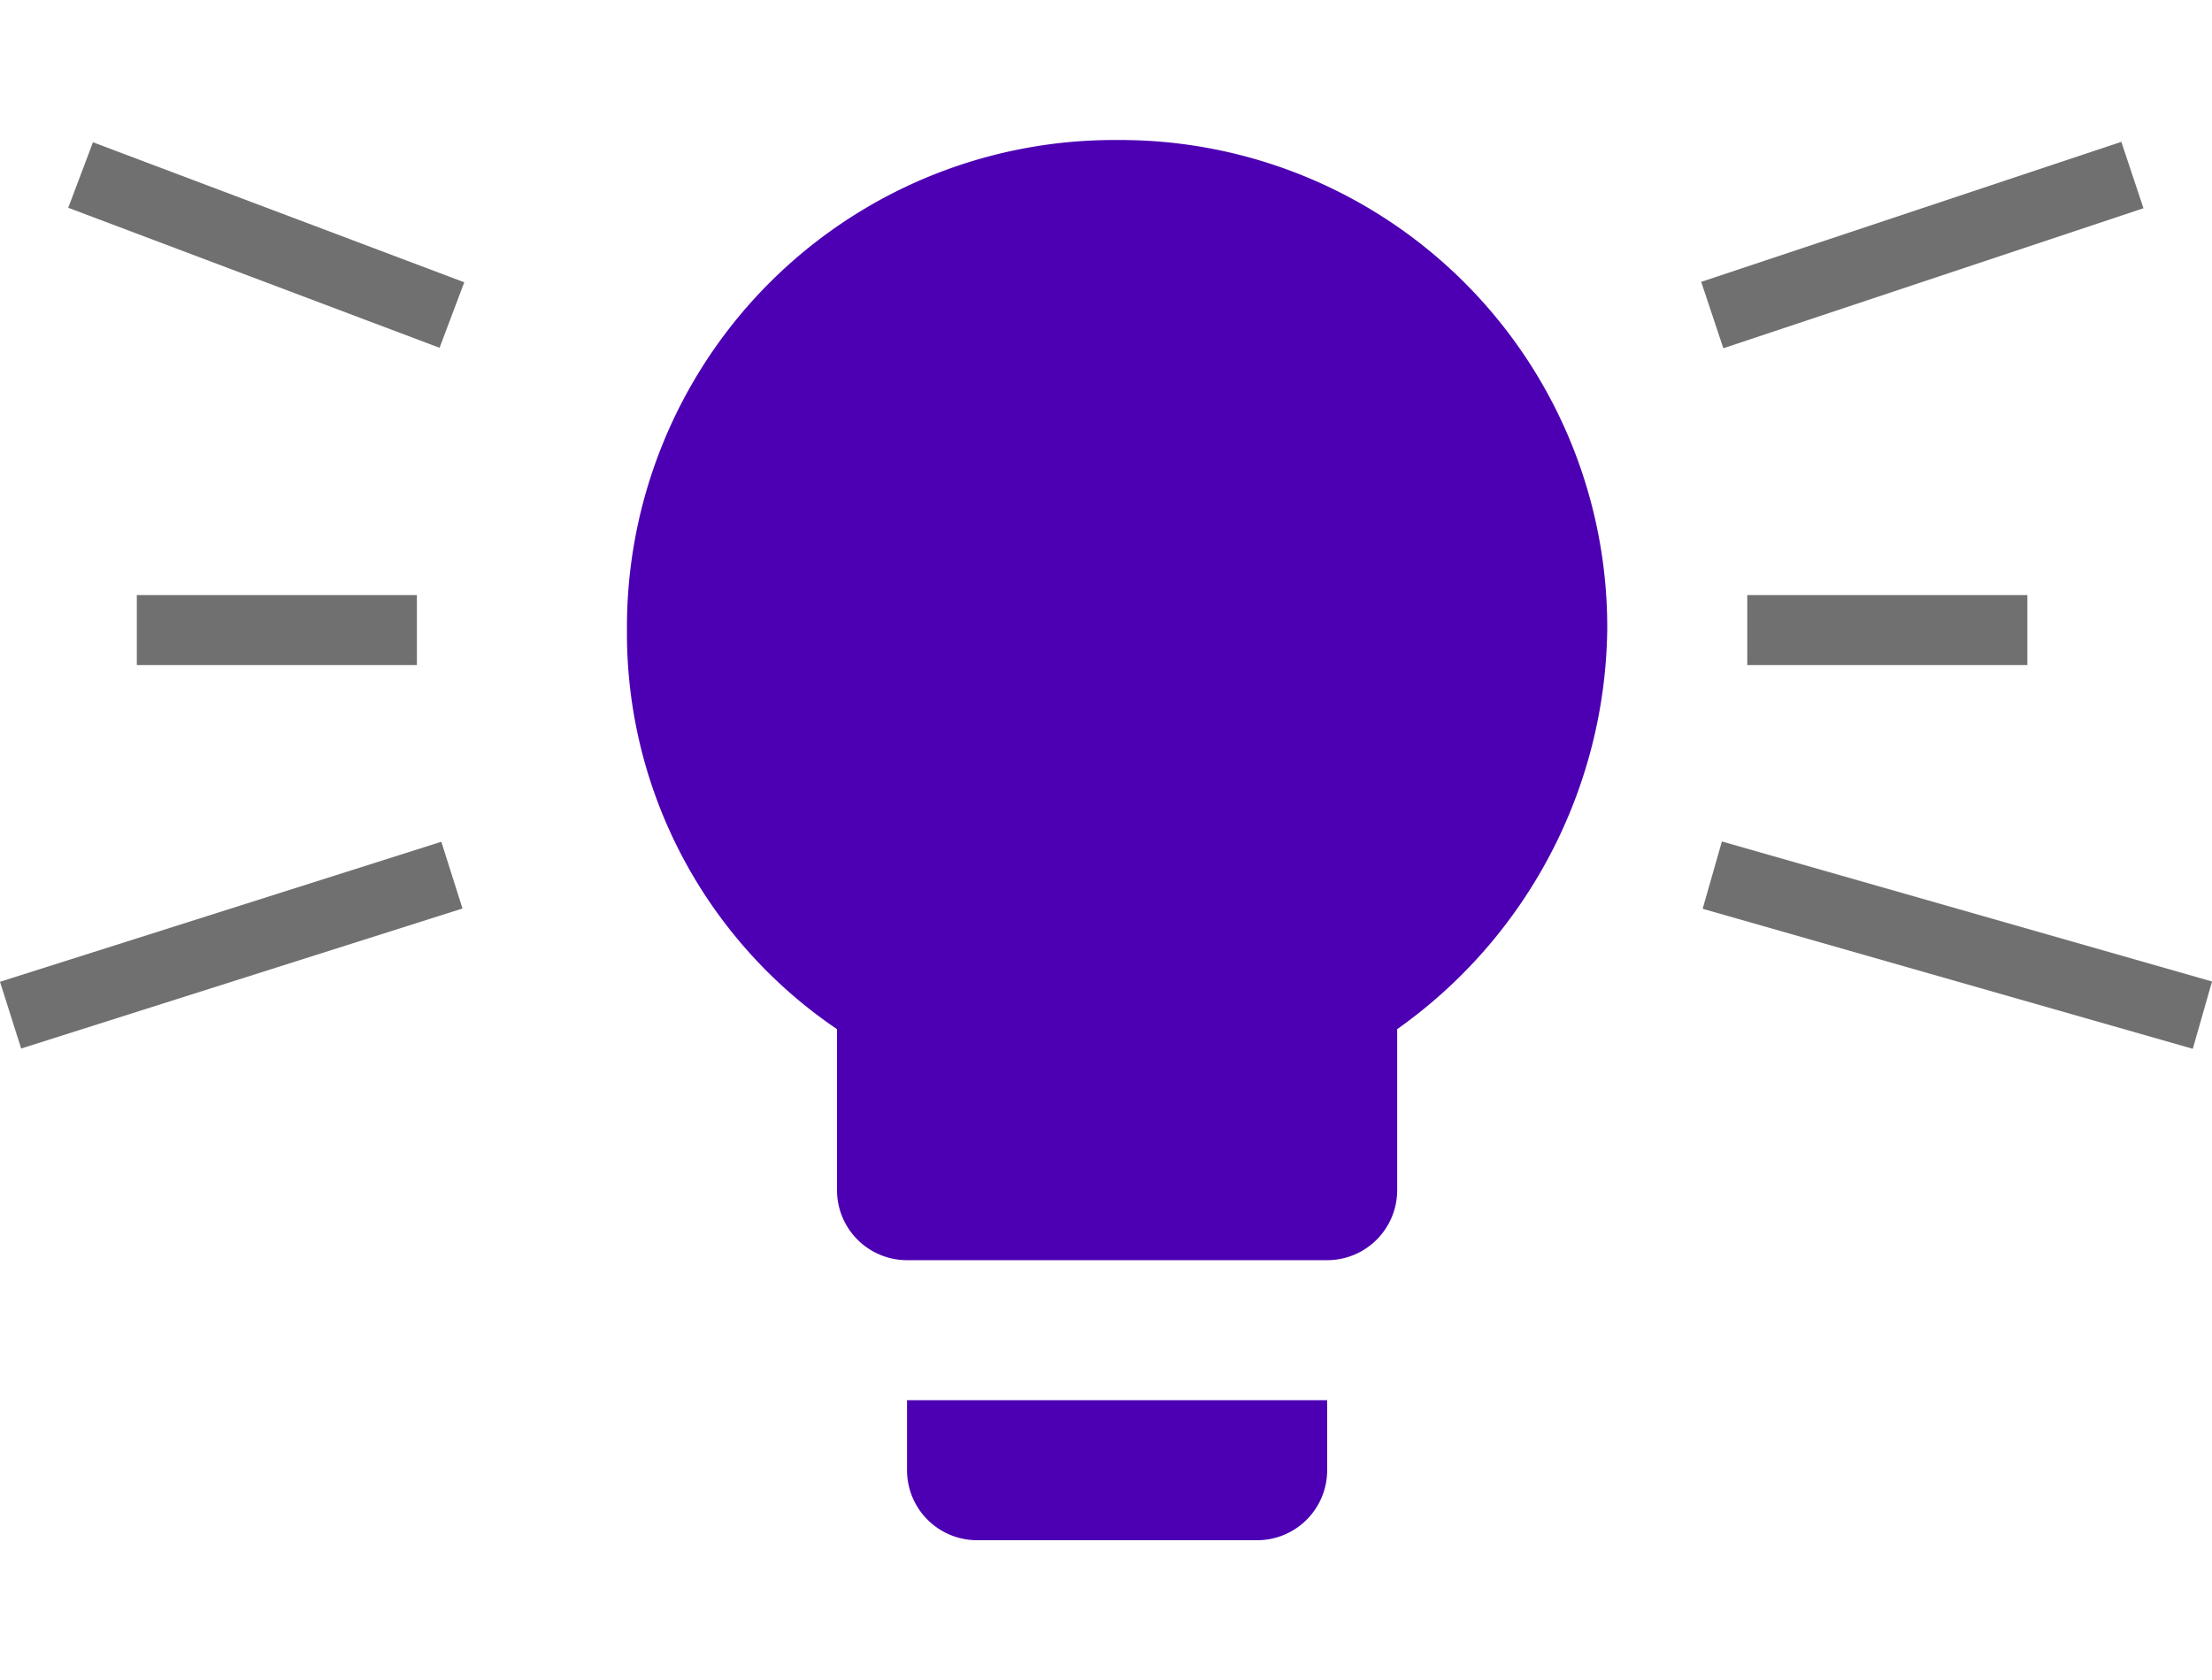 <svg xmlns="http://www.w3.org/2000/svg" width="31.591" height="24" viewBox="0 0 31.591 24">
  <g id="Group_484" data-name="Group 484" transform="translate(-262.046 -543)">
    <g id="lightbulb_black_24dp" transform="translate(266 543)">
      <path id="Path_18" data-name="Path 18" d="M0,0H24V24H0Z" fill="none"/>
      <path id="Path_19" data-name="Path 19" d="M9,21a1,1,0,0,0,1,1h4a1,1,0,0,0,1-1V20H9ZM12,2A6.957,6.957,0,0,0,5,9a6.827,6.827,0,0,0,3,5.7V17a1,1,0,0,0,1,1h6a1,1,0,0,0,1-1V14.7A7.1,7.1,0,0,0,19,9,6.957,6.957,0,0,0,12,2Z" fill="#4d00b3"/>
    </g>
    <line id="Line_15" data-name="Line 15" y1="2" x2="6" transform="translate(286.5 545.5)" fill="none" stroke="#707070" stroke-width="1"/>
    <line id="Line_16" data-name="Line 16" x2="4" transform="translate(287 552)" fill="none" stroke="#707070" stroke-width="1"/>
    <line id="Line_17" data-name="Line 17" x2="7" y2="2" transform="translate(286.5 555.5)" fill="none" stroke="#707070" stroke-width="1"/>
    <line id="Line_18" data-name="Line 18" x1="5.303" y1="2" transform="translate(263.197 545.5)" fill="none" stroke="#707070" stroke-width="1"/>
    <line id="Line_19" data-name="Line 19" x1="4" transform="translate(264 552)" fill="none" stroke="#707070" stroke-width="1"/>
    <line id="Line_20" data-name="Line 20" x1="6.303" y2="2" transform="translate(262.197 555.5)" fill="none" stroke="#707070" stroke-width="1"/>
  </g>
</svg>
